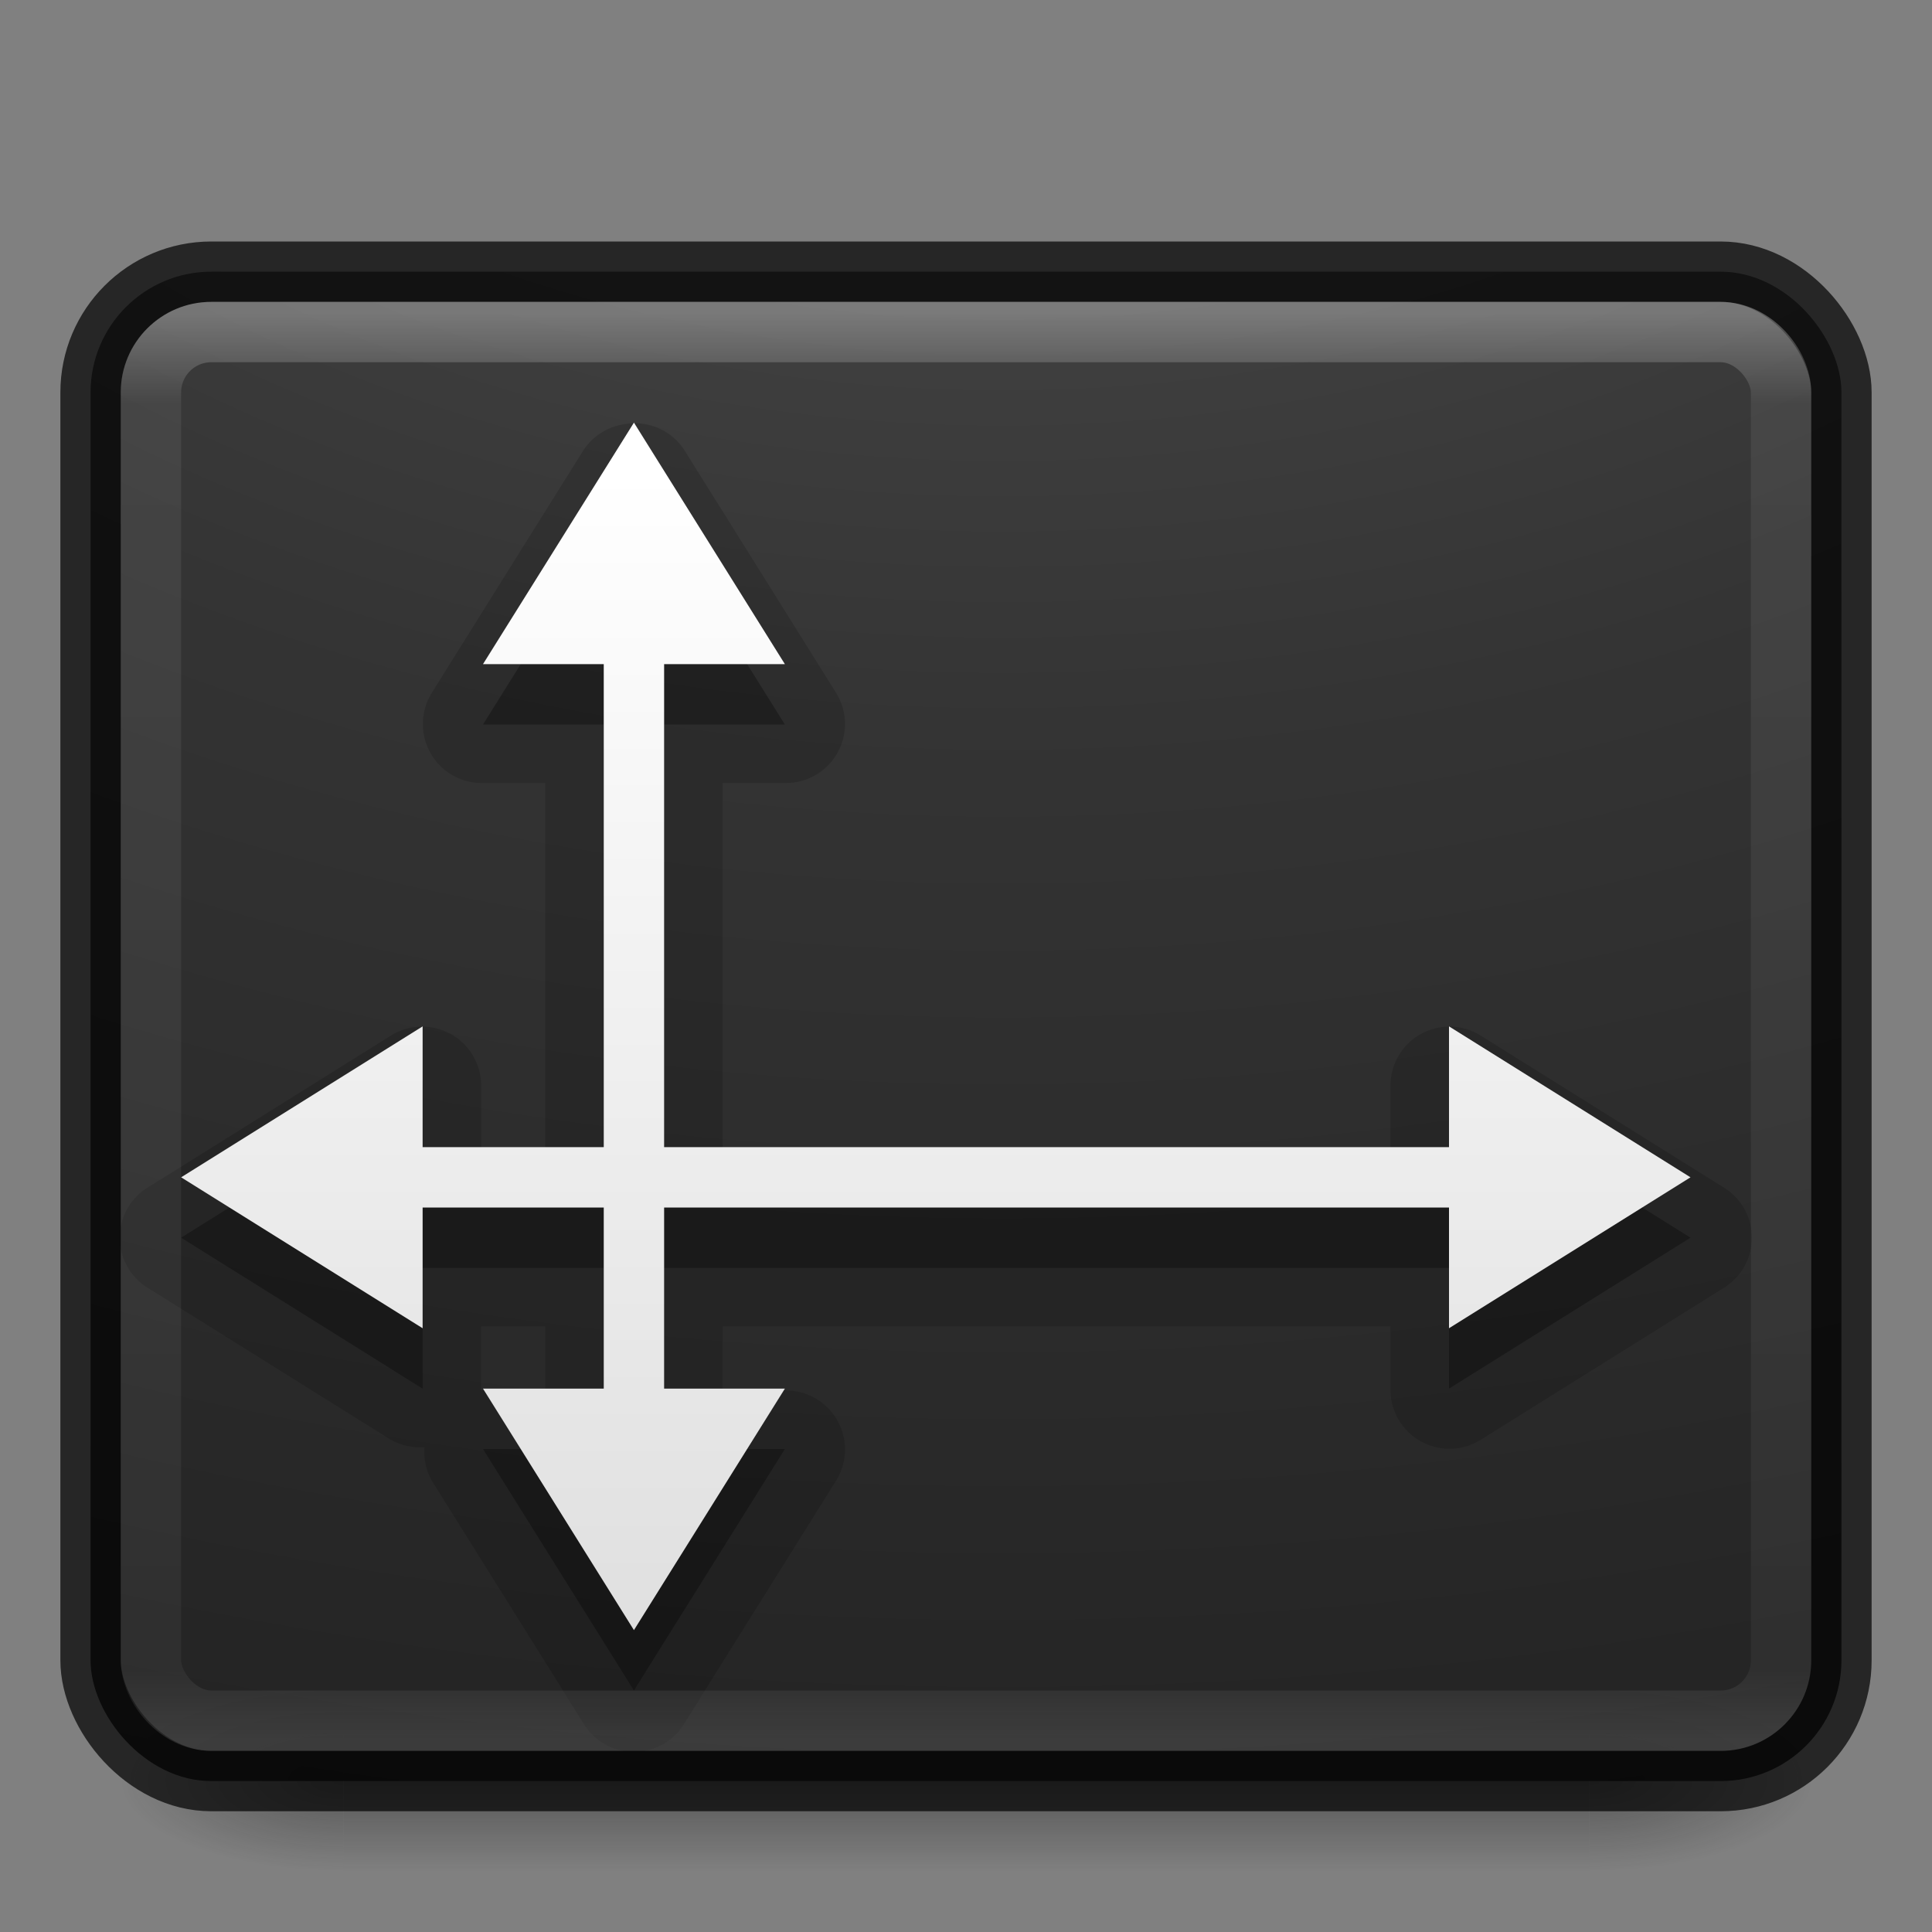 <?xml version="1.0" encoding="UTF-8" standalone="no"?>
<svg
   xmlns:dc="http://purl.org/dc/elements/1.1/"
   xmlns:cc="http://creativecommons.org/ns#"
   xmlns:rdf="http://www.w3.org/1999/02/22-rdf-syntax-ns#"
   xmlns:svg="http://www.w3.org/2000/svg"
   xmlns="http://www.w3.org/2000/svg"
   xmlns:xlink="http://www.w3.org/1999/xlink"
   version="1.1"
   width="32"
   height="32"
   id="svg4151">
  <rect width="100%" height="100%" fill="#808080" stroke="none"/>
  <defs
     id="defs4153">
    <linearGradient
       x1="20"
       y1="26"
       x2="20"
       y2="13"
       id="linearGradient4045"
       xlink:href="#linearGradient3680-6-6-6-3-7-4"
       gradientUnits="userSpaceOnUse"
       gradientTransform="matrix(0.663,0,0,0.663,0.552,1.377)" />
    <linearGradient
       id="linearGradient3680-6-6-6-3-7-4">
      <stop
         id="stop3682-4-6-1-3-7-5"
         style="stop-color:#dcdcdc;stop-opacity:1"
         offset="0" />
      <stop
         id="stop3684-8-5-8-0-2-3"
         style="stop-color:#ffffff;stop-opacity:1"
         offset="1" />
    </linearGradient>
    <linearGradient
       x1="24"
       y1="5"
       x2="24"
       y2="43"
       id="linearGradient3174"
       xlink:href="#linearGradient3924-0"
       gradientUnits="userSpaceOnUse"
       gradientTransform="matrix(0.622,0,0,0.622,1.081,2.081)" />
    <linearGradient
       id="linearGradient3924-0">
      <stop
         id="stop3926-6"
         style="stop-color:#ffffff;stop-opacity:1"
         offset="0" />
      <stop
         id="stop3928-3"
         style="stop-color:#ffffff;stop-opacity:0.235"
         offset="0.063" />
      <stop
         id="stop3930-2"
         style="stop-color:#ffffff;stop-opacity:0.157"
         offset="0.951" />
      <stop
         id="stop3932-62"
         style="stop-color:#ffffff;stop-opacity:0.392"
         offset="1" />
    </linearGradient>
    <radialGradient
       cx="7.118"
       cy="9.957"
       r="12.672"
       fx="7.118"
       fy="9.957"
       id="radialGradient4019"
       xlink:href="#linearGradient2867-449-88-871-390-598-476-591-434-148-57-177-8-3-3-6-4-8-8-8-5"
       gradientUnits="userSpaceOnUse"
       gradientTransform="matrix(0,5.859,-7.193,0,88.156,-48.954)" />
    <linearGradient
       id="linearGradient2867-449-88-871-390-598-476-591-434-148-57-177-8-3-3-6-4-8-8-8-5">
      <stop
         id="stop3750-1-0-7-6-6-1-3-9-3"
         style="stop-color:#505050;stop-opacity:1"
         offset="0" />
      <stop
         id="stop3752-3-7-4-0-32-8-923-0-7"
         style="stop-color:#2b2b2b;stop-opacity:1"
         offset="0.262" />
      <stop
         id="stop3754-1-8-5-2-7-6-7-1-9"
         style="stop-color:#0a0a0a;stop-opacity:1"
         offset="0.705" />
      <stop
         id="stop3756-1-6-2-6-6-1-96-6-0"
         style="stop-color:#000000;stop-opacity:1"
         offset="1" />
    </linearGradient>
    <radialGradient
       cx="4.993"
       cy="43.5"
       r="2.5"
       fx="4.993"
       fy="43.5"
       id="radialGradient2976"
       xlink:href="#linearGradient3688-166-749-6"
       gradientUnits="userSpaceOnUse"
       gradientTransform="matrix(2.004,0,0,1.4,27.988,-17.4)" />
    <linearGradient
       id="linearGradient3688-166-749-6">
      <stop
         id="stop2883-8"
         style="stop-color:#181818;stop-opacity:1"
         offset="0" />
      <stop
         id="stop2885-3"
         style="stop-color:#181818;stop-opacity:0"
         offset="1" />
    </linearGradient>
    <radialGradient
       cx="4.993"
       cy="43.5"
       r="2.5"
       fx="4.993"
       fy="43.5"
       id="radialGradient2978"
       xlink:href="#linearGradient3688-464-309-7"
       gradientUnits="userSpaceOnUse"
       gradientTransform="matrix(2.004,0,0,1.4,-20.012,-104.4)" />
    <linearGradient
       id="linearGradient3688-464-309-7">
      <stop
         id="stop2889-0"
         style="stop-color:#181818;stop-opacity:1"
         offset="0" />
      <stop
         id="stop2891-66"
         style="stop-color:#181818;stop-opacity:0"
         offset="1" />
    </linearGradient>
    <linearGradient
       x1="25.058"
       y1="47.028"
       x2="25.058"
       y2="39.999"
       id="linearGradient2980"
       xlink:href="#linearGradient3702-501-757-3"
       gradientUnits="userSpaceOnUse" />
    <linearGradient
       id="linearGradient3702-501-757-3">
      <stop
         id="stop2895-3"
         style="stop-color:#181818;stop-opacity:0"
         offset="0" />
      <stop
         id="stop2897-28"
         style="stop-color:#181818;stop-opacity:1"
         offset="0.5" />
      <stop
         id="stop2899-8"
         style="stop-color:#181818;stop-opacity:0"
         offset="1" />
    </linearGradient>
    <linearGradient
       x1="20"
       y1="26"
       x2="20"
       y2="13"
       id="linearGradient3024"
       xlink:href="#linearGradient3680-6-6-6-3-7-4"
       gradientUnits="userSpaceOnUse"
       gradientTransform="matrix(0.663,0,0,0.663,-25.727,1.377)" />
    <linearGradient
       x1="24"
       y1="5"
       x2="24"
       y2="43"
       id="linearGradient3030"
       xlink:href="#linearGradient3924-0"
       gradientUnits="userSpaceOnUse"
       gradientTransform="matrix(0.73,0,0,0.622,-1.514,2.081)" />
    <radialGradient
       cx="7.118"
       cy="9.957"
       r="12.672"
       fx="7.118"
       fy="9.957"
       id="radialGradient3033"
       xlink:href="#linearGradient2867-449-88-871-390-598-476-591-434-148-57-177-8-3-3-6-4-8-8-8-5"
       gradientUnits="userSpaceOnUse"
       gradientTransform="matrix(0,5.859,-8.344,0,99.701,-48.954)" />
    <linearGradient
       x1="54.596"
       y1="42.035"
       x2="54.596"
       y2="9.693"
       id="linearGradient3024-0"
       xlink:href="#linearGradient3680-6-6-6-3-7-4-4"
       gradientUnits="userSpaceOnUse"
       gradientTransform="matrix(0.663,0,0,0.663,-25.727,1.377)" />
    <linearGradient
       id="linearGradient3680-6-6-6-3-7-4-4">
      <stop
         id="stop3682-4-6-1-3-7-5-0"
         style="stop-color:#dcdcdc;stop-opacity:1"
         offset="0" />
      <stop
         id="stop3684-8-5-8-0-2-3-6"
         style="stop-color:#ffffff;stop-opacity:1"
         offset="1" />
    </linearGradient>
    <linearGradient
       x1="20"
       y1="26"
       x2="20"
       y2="13"
       id="linearGradient3066"
       xlink:href="#linearGradient3680-6-6-6-3-7-4-4"
       gradientUnits="userSpaceOnUse"
       gradientTransform="matrix(0.663,0,0,0.663,-6.612,-7.623)" />
  </defs>
  <g
     transform="matrix(0.7,0,0,0.333,-0.8,15.333)"
     id="g2036-2"
     style="display:inline">
    <g
       transform="matrix(1.053,0,0,1.286,-1.263,-13.429)"
       id="g3712-3"
       style="opacity:0.4">
      <rect
         width="5"
         height="7"
         x="38"
         y="40"
         id="rect2801-0"
         style="fill:url(#radialGradient2976);fill-opacity:1;stroke:none" />
      <rect
         width="5"
         height="7"
         x="-10"
         y="-47"
         transform="scale(-1,-1)"
         id="rect3696-2"
         style="fill:url(#radialGradient2978);fill-opacity:1;stroke:none" />
      <rect
         width="28"
         height="7"
         x="10"
         y="40"
         id="rect3700-1"
         style="fill:url(#linearGradient2980);fill-opacity:1;stroke:none" />
    </g>
  </g>
  <rect
     width="29"
     height="25"
     rx="2"
     ry="2"
     x="1.5"
     y="4.5"
     id="rect5505-21"
     style="opacity:0.9;color:#000000;fill:url(#radialGradient3033);fill-opacity:1;fill-rule:nonzero;stroke:none;stroke-width:1;marker:none;visibility:visible;display:inline;overflow:visible;enable-background:accumulate" />
  <rect
     width="29"
     height="25"
     rx="2"
     ry="2"
     x="1.5"
     y="4.5"
     id="rect5505-6"
     style="opacity:0.7;color:#000000;fill:none;stroke:#000000;stroke-width:1;stroke-linecap:round;stroke-linejoin:round;stroke-miterlimit:4;stroke-opacity:1;stroke-dasharray:none;stroke-dashoffset:0;marker:none;visibility:visible;display:inline;overflow:visible;enable-background:accumulate" />
  <path
     d="m 10.312,7.031 a 0.977,0.977 0 0 0 -0.656,0.438 l -2.5,4 a 0.977,0.977 0 0 0 0.844,1.5 l 1.031,0 0,6.062 -1.062,0 0,-1.031 a 0.977,0.977 0 0 0 -1.5,-0.844 l -4,2.5 a 0.977,0.977 0 0 0 0,1.688 l 4,2.5 a 0.977,0.977 0 0 0 0.562,0.125 0.977,0.977 0 0 0 0.125,0.562 l 2.5,4 a 0.977,0.977 0 0 0 1.688,0 l 2.5,-4 A 0.977,0.977 0 0 0 13,23.031 l -1.031,0 0,-1.062 11.062,0 0,1.031 a 0.977,0.977 0 0 0 1.5,0.844 l 4,-2.5 a 0.977,0.977 0 0 0 0,-1.688 l -4,-2.5 a 0.977,0.977 0 0 0 -1.5,0.844 l 0,1.031 -11.062,0 0,-6.062 1.031,0 a 0.977,0.977 0 0 0 0.844,-1.5 l -2.5,-4 a 0.977,0.977 0 0 0 -1.031,-0.438 z m -2.344,14.938 1.062,0 0,1.062 -1.031,0 a 0.977,0.977 0 0 0 -0.031,0 0.977,0.977 0 0 0 0,-0.031 l 0,-1.031 z"
     id="path4135"
     style="opacity:0.15;color:#000000;fill:#000000;fill-opacity:1;fill-rule:nonzero;stroke:none;stroke-width:1;marker:none;visibility:visible;display:inline;overflow:visible;enable-background:accumulate" />
  <path
     d="m 10.5,8 -2.5,4 2,0 0,8 -3,0 0,-2 -4,2.5 4,2.5 0,-2 3,0 0,3 -2,0 2.5,4 2.5,-4 -2,0 0,-3 13,0 0,2 4,-2.5 -4,-2.5 0,2 -13,0 0,-8 2,0 -2.5,-4 z"
     id="rect4062-7"
     style="opacity:0.3;color:#000000;fill:#000000;fill-opacity:1;fill-rule:nonzero;stroke:none;stroke-width:1;marker:none;visibility:visible;display:inline;overflow:visible;enable-background:accumulate" />
  <path
     d="M 10.5,7 8,11 l 2,0 0,8 -3,0 0,-2 -4,2.5 4,2.5 0,-2 3,0 0,3 -2,0 2.5,4 2.5,-4 -2,0 0,-3 13,0 0,2 4,-2.5 -4,-2.5 0,2 -13,0 0,-8 2,0 -2.5,-4 z"
     id="rect4062"
     style="color:#000000;fill:url(#linearGradient3024-0);fill-opacity:1;fill-rule:nonzero;stroke:none;stroke-width:1;marker:none;visibility:visible;display:inline;overflow:visible;enable-background:accumulate" />
  <rect
     width="27"
     height="23"
     rx="1"
     ry="1"
     x="2.5"
     y="5.5"
     id="rect6741-7-4"
     style="opacity:0.3;fill:none;stroke:url(#linearGradient3030);stroke-width:1;stroke-linecap:round;stroke-linejoin:round;stroke-miterlimit:4;stroke-opacity:1;stroke-dasharray:none;stroke-dashoffset:0" />
</svg>
